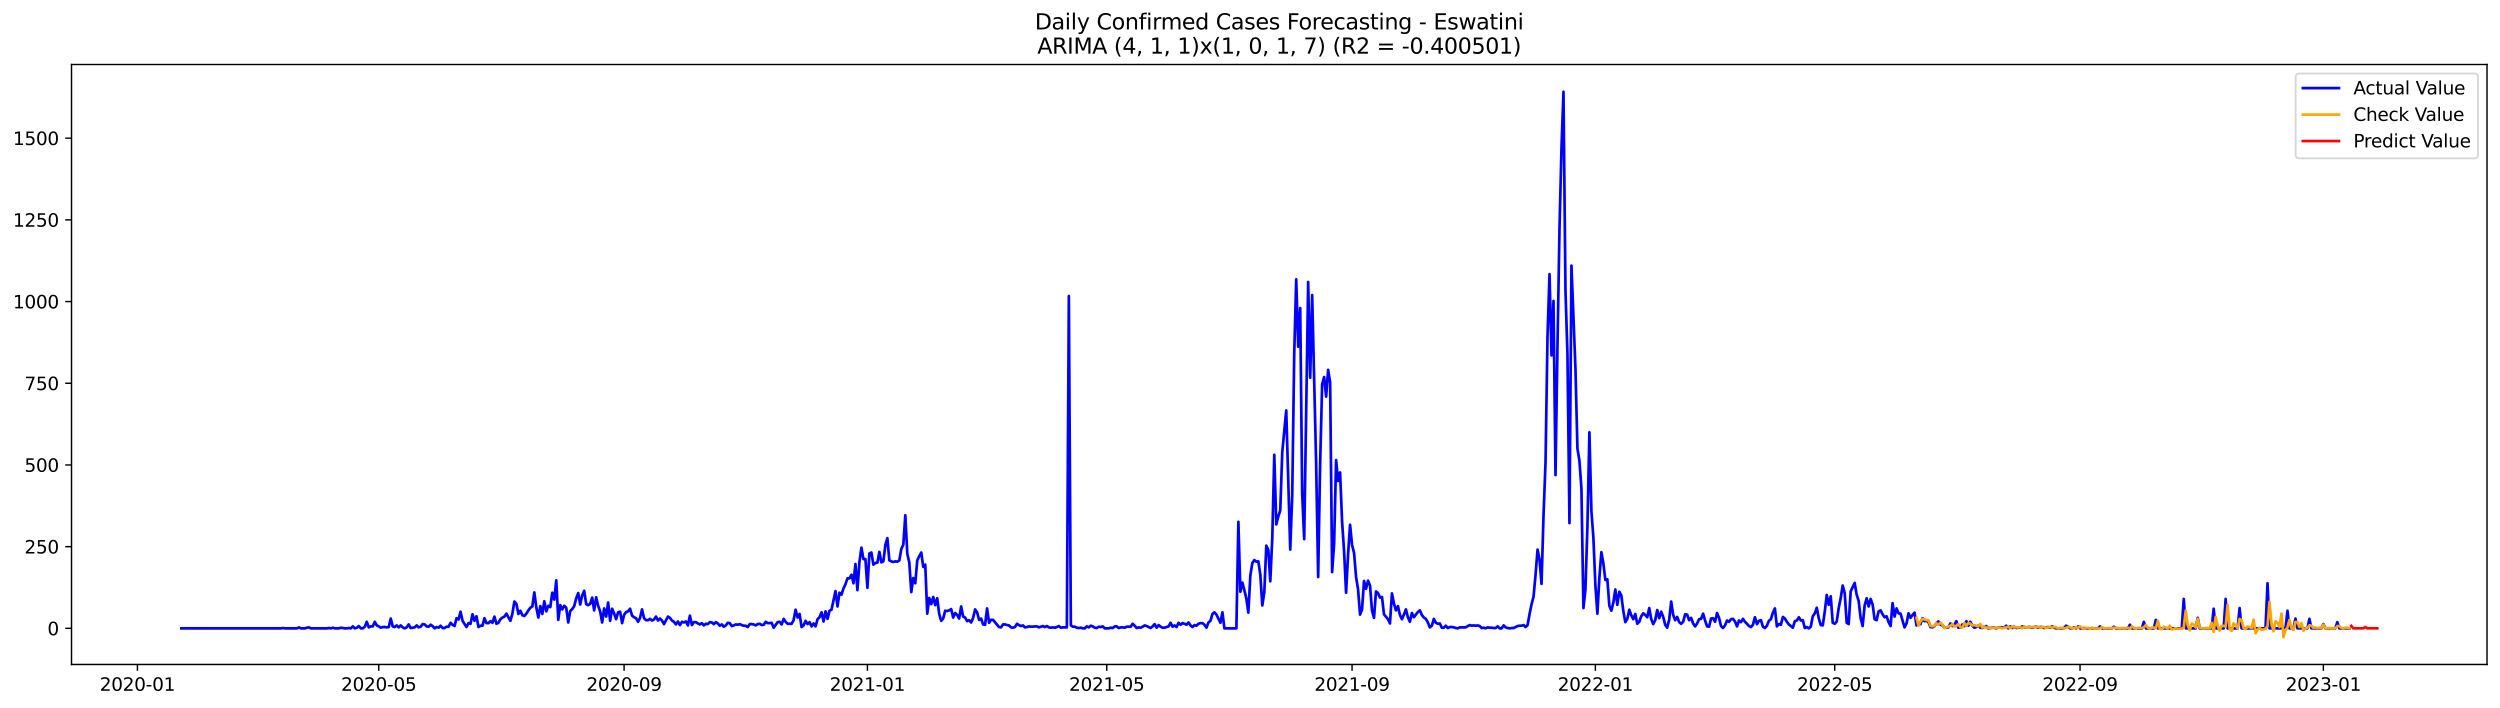 <?xml version="1.0" encoding="utf-8" standalone="no"?>
<!DOCTYPE svg PUBLIC "-//W3C//DTD SVG 1.1//EN"
  "http://www.w3.org/Graphics/SVG/1.1/DTD/svg11.dtd">
<svg xmlns:xlink="http://www.w3.org/1999/xlink" width="1386.05pt" height="392.274pt" viewBox="0 0 1386.05 392.274" xmlns="http://www.w3.org/2000/svg" version="1.1">
 <defs>
  <style type="text/css">*{stroke-linejoin: round; stroke-linecap: butt}</style>
 </defs>
 <g id="figure_1">
  <g id="patch_1">
   <path d="M 0 392.274 
L 1386.05 392.274 
L 1386.05 0 
L 0 0 
z
" style="fill: #ffffff"/>
  </g>
  <g id="axes_1">
   <g id="patch_2">
    <path d="M 39.65 368.396 
L 1378.85 368.396 
L 1378.85 35.755 
L 39.65 35.755 
z
" style="fill: #ffffff"/>
   </g>
   <g id="matplotlib.axis_1">
    <g id="xtick_1">
     <g id="line2d_1">
      <defs>
       <path id="m8d027cf0cf" d="M 0 0 
L 0 3.5 
" style="stroke: #000000; stroke-width: 0.8"/>
      </defs>
      <g>
       <use xlink:href="#m8d027cf0cf" x="76.196" y="368.396" style="stroke: #000000; stroke-width: 0.8"/>
      </g>
     </g>
     <g id="text_1">
      <!-- 2020-01 -->
      <g transform="translate(55.304 382.994)scale(0.1 -0.1)">
       <defs>
        <path id="DejaVuSans-32" d="M 1228 531 
L 3431 531 
L 3431 0 
L 469 0 
L 469 531 
Q 828 903 1448 1529 
Q 2069 2156 2228 2338 
Q 2531 2678 2651 2914 
Q 2772 3150 2772 3378 
Q 2772 3750 2511 3984 
Q 2250 4219 1831 4219 
Q 1534 4219 1204 4116 
Q 875 4013 500 3803 
L 500 4441 
Q 881 4594 1212 4672 
Q 1544 4750 1819 4750 
Q 2544 4750 2975 4387 
Q 3406 4025 3406 3419 
Q 3406 3131 3298 2873 
Q 3191 2616 2906 2266 
Q 2828 2175 2409 1742 
Q 1991 1309 1228 531 
z
" transform="scale(0.016)"/>
        <path id="DejaVuSans-30" d="M 2034 4250 
Q 1547 4250 1301 3770 
Q 1056 3291 1056 2328 
Q 1056 1369 1301 889 
Q 1547 409 2034 409 
Q 2525 409 2770 889 
Q 3016 1369 3016 2328 
Q 3016 3291 2770 3770 
Q 2525 4250 2034 4250 
z
M 2034 4750 
Q 2819 4750 3233 4129 
Q 3647 3509 3647 2328 
Q 3647 1150 3233 529 
Q 2819 -91 2034 -91 
Q 1250 -91 836 529 
Q 422 1150 422 2328 
Q 422 3509 836 4129 
Q 1250 4750 2034 4750 
z
" transform="scale(0.016)"/>
        <path id="DejaVuSans-2d" d="M 313 2009 
L 1997 2009 
L 1997 1497 
L 313 1497 
L 313 2009 
z
" transform="scale(0.016)"/>
        <path id="DejaVuSans-31" d="M 794 531 
L 1825 531 
L 1825 4091 
L 703 3866 
L 703 4441 
L 1819 4666 
L 2450 4666 
L 2450 531 
L 3481 531 
L 3481 0 
L 794 0 
L 794 531 
z
" transform="scale(0.016)"/>
       </defs>
       <use xlink:href="#DejaVuSans-32"/>
       <use xlink:href="#DejaVuSans-30" x="63.623"/>
       <use xlink:href="#DejaVuSans-32" x="127.246"/>
       <use xlink:href="#DejaVuSans-30" x="190.869"/>
       <use xlink:href="#DejaVuSans-2d" x="254.492"/>
       <use xlink:href="#DejaVuSans-30" x="290.576"/>
       <use xlink:href="#DejaVuSans-31" x="354.199"/>
      </g>
     </g>
    </g>
    <g id="xtick_2">
     <g id="line2d_2">
      <g>
       <use xlink:href="#m8d027cf0cf" x="209.994" y="368.396" style="stroke: #000000; stroke-width: 0.8"/>
      </g>
     </g>
     <g id="text_2">
      <!-- 2020-05 -->
      <g transform="translate(189.103 382.994)scale(0.1 -0.1)">
       <defs>
        <path id="DejaVuSans-35" d="M 691 4666 
L 3169 4666 
L 3169 4134 
L 1269 4134 
L 1269 2991 
Q 1406 3038 1543 3061 
Q 1681 3084 1819 3084 
Q 2600 3084 3056 2656 
Q 3513 2228 3513 1497 
Q 3513 744 3044 326 
Q 2575 -91 1722 -91 
Q 1428 -91 1123 -41 
Q 819 9 494 109 
L 494 744 
Q 775 591 1075 516 
Q 1375 441 1709 441 
Q 2250 441 2565 725 
Q 2881 1009 2881 1497 
Q 2881 1984 2565 2268 
Q 2250 2553 1709 2553 
Q 1456 2553 1204 2497 
Q 953 2441 691 2322 
L 691 4666 
z
" transform="scale(0.016)"/>
       </defs>
       <use xlink:href="#DejaVuSans-32"/>
       <use xlink:href="#DejaVuSans-30" x="63.623"/>
       <use xlink:href="#DejaVuSans-32" x="127.246"/>
       <use xlink:href="#DejaVuSans-30" x="190.869"/>
       <use xlink:href="#DejaVuSans-2d" x="254.492"/>
       <use xlink:href="#DejaVuSans-30" x="290.576"/>
       <use xlink:href="#DejaVuSans-35" x="354.199"/>
      </g>
     </g>
    </g>
    <g id="xtick_3">
     <g id="line2d_3">
      <g>
       <use xlink:href="#m8d027cf0cf" x="346.004" y="368.396" style="stroke: #000000; stroke-width: 0.8"/>
      </g>
     </g>
     <g id="text_3">
      <!-- 2020-09 -->
      <g transform="translate(325.113 382.994)scale(0.1 -0.1)">
       <defs>
        <path id="DejaVuSans-39" d="M 703 97 
L 703 672 
Q 941 559 1184 500 
Q 1428 441 1663 441 
Q 2288 441 2617 861 
Q 2947 1281 2994 2138 
Q 2813 1869 2534 1725 
Q 2256 1581 1919 1581 
Q 1219 1581 811 2004 
Q 403 2428 403 3163 
Q 403 3881 828 4315 
Q 1253 4750 1959 4750 
Q 2769 4750 3195 4129 
Q 3622 3509 3622 2328 
Q 3622 1225 3098 567 
Q 2575 -91 1691 -91 
Q 1453 -91 1209 -44 
Q 966 3 703 97 
z
M 1959 2075 
Q 2384 2075 2632 2365 
Q 2881 2656 2881 3163 
Q 2881 3666 2632 3958 
Q 2384 4250 1959 4250 
Q 1534 4250 1286 3958 
Q 1038 3666 1038 3163 
Q 1038 2656 1286 2365 
Q 1534 2075 1959 2075 
z
" transform="scale(0.016)"/>
       </defs>
       <use xlink:href="#DejaVuSans-32"/>
       <use xlink:href="#DejaVuSans-30" x="63.623"/>
       <use xlink:href="#DejaVuSans-32" x="127.246"/>
       <use xlink:href="#DejaVuSans-30" x="190.869"/>
       <use xlink:href="#DejaVuSans-2d" x="254.492"/>
       <use xlink:href="#DejaVuSans-30" x="290.576"/>
       <use xlink:href="#DejaVuSans-39" x="354.199"/>
      </g>
     </g>
    </g>
    <g id="xtick_4">
     <g id="line2d_4">
      <g>
       <use xlink:href="#m8d027cf0cf" x="480.908" y="368.396" style="stroke: #000000; stroke-width: 0.8"/>
      </g>
     </g>
     <g id="text_4">
      <!-- 2021-01 -->
      <g transform="translate(460.017 382.994)scale(0.1 -0.1)">
       <use xlink:href="#DejaVuSans-32"/>
       <use xlink:href="#DejaVuSans-30" x="63.623"/>
       <use xlink:href="#DejaVuSans-32" x="127.246"/>
       <use xlink:href="#DejaVuSans-31" x="190.869"/>
       <use xlink:href="#DejaVuSans-2d" x="254.492"/>
       <use xlink:href="#DejaVuSans-30" x="290.576"/>
       <use xlink:href="#DejaVuSans-31" x="354.199"/>
      </g>
     </g>
    </g>
    <g id="xtick_5">
     <g id="line2d_5">
      <g>
       <use xlink:href="#m8d027cf0cf" x="613.601" y="368.396" style="stroke: #000000; stroke-width: 0.8"/>
      </g>
     </g>
     <g id="text_5">
      <!-- 2021-05 -->
      <g transform="translate(592.709 382.994)scale(0.1 -0.1)">
       <use xlink:href="#DejaVuSans-32"/>
       <use xlink:href="#DejaVuSans-30" x="63.623"/>
       <use xlink:href="#DejaVuSans-32" x="127.246"/>
       <use xlink:href="#DejaVuSans-31" x="190.869"/>
       <use xlink:href="#DejaVuSans-2d" x="254.492"/>
       <use xlink:href="#DejaVuSans-30" x="290.576"/>
       <use xlink:href="#DejaVuSans-35" x="354.199"/>
      </g>
     </g>
    </g>
    <g id="xtick_6">
     <g id="line2d_6">
      <g>
       <use xlink:href="#m8d027cf0cf" x="749.611" y="368.396" style="stroke: #000000; stroke-width: 0.8"/>
      </g>
     </g>
     <g id="text_6">
      <!-- 2021-09 -->
      <g transform="translate(728.719 382.994)scale(0.1 -0.1)">
       <use xlink:href="#DejaVuSans-32"/>
       <use xlink:href="#DejaVuSans-30" x="63.623"/>
       <use xlink:href="#DejaVuSans-32" x="127.246"/>
       <use xlink:href="#DejaVuSans-31" x="190.869"/>
       <use xlink:href="#DejaVuSans-2d" x="254.492"/>
       <use xlink:href="#DejaVuSans-30" x="290.576"/>
       <use xlink:href="#DejaVuSans-39" x="354.199"/>
      </g>
     </g>
    </g>
    <g id="xtick_7">
     <g id="line2d_7">
      <g>
       <use xlink:href="#m8d027cf0cf" x="884.515" y="368.396" style="stroke: #000000; stroke-width: 0.8"/>
      </g>
     </g>
     <g id="text_7">
      <!-- 2022-01 -->
      <g transform="translate(863.623 382.994)scale(0.1 -0.1)">
       <use xlink:href="#DejaVuSans-32"/>
       <use xlink:href="#DejaVuSans-30" x="63.623"/>
       <use xlink:href="#DejaVuSans-32" x="127.246"/>
       <use xlink:href="#DejaVuSans-32" x="190.869"/>
       <use xlink:href="#DejaVuSans-2d" x="254.492"/>
       <use xlink:href="#DejaVuSans-30" x="290.576"/>
       <use xlink:href="#DejaVuSans-31" x="354.199"/>
      </g>
     </g>
    </g>
    <g id="xtick_8">
     <g id="line2d_8">
      <g>
       <use xlink:href="#m8d027cf0cf" x="1017.207" y="368.396" style="stroke: #000000; stroke-width: 0.8"/>
      </g>
     </g>
     <g id="text_8">
      <!-- 2022-05 -->
      <g transform="translate(996.316 382.994)scale(0.1 -0.1)">
       <use xlink:href="#DejaVuSans-32"/>
       <use xlink:href="#DejaVuSans-30" x="63.623"/>
       <use xlink:href="#DejaVuSans-32" x="127.246"/>
       <use xlink:href="#DejaVuSans-32" x="190.869"/>
       <use xlink:href="#DejaVuSans-2d" x="254.492"/>
       <use xlink:href="#DejaVuSans-30" x="290.576"/>
       <use xlink:href="#DejaVuSans-35" x="354.199"/>
      </g>
     </g>
    </g>
    <g id="xtick_9">
     <g id="line2d_9">
      <g>
       <use xlink:href="#m8d027cf0cf" x="1153.217" y="368.396" style="stroke: #000000; stroke-width: 0.8"/>
      </g>
     </g>
     <g id="text_9">
      <!-- 2022-09 -->
      <g transform="translate(1132.326 382.994)scale(0.1 -0.1)">
       <use xlink:href="#DejaVuSans-32"/>
       <use xlink:href="#DejaVuSans-30" x="63.623"/>
       <use xlink:href="#DejaVuSans-32" x="127.246"/>
       <use xlink:href="#DejaVuSans-32" x="190.869"/>
       <use xlink:href="#DejaVuSans-2d" x="254.492"/>
       <use xlink:href="#DejaVuSans-30" x="290.576"/>
       <use xlink:href="#DejaVuSans-39" x="354.199"/>
      </g>
     </g>
    </g>
    <g id="xtick_10">
     <g id="line2d_10">
      <g>
       <use xlink:href="#m8d027cf0cf" x="1288.121" y="368.396" style="stroke: #000000; stroke-width: 0.8"/>
      </g>
     </g>
     <g id="text_10">
      <!-- 2023-01 -->
      <g transform="translate(1267.23 382.994)scale(0.1 -0.1)">
       <defs>
        <path id="DejaVuSans-33" d="M 2597 2516 
Q 3050 2419 3304 2112 
Q 3559 1806 3559 1356 
Q 3559 666 3084 287 
Q 2609 -91 1734 -91 
Q 1441 -91 1130 -33 
Q 819 25 488 141 
L 488 750 
Q 750 597 1062 519 
Q 1375 441 1716 441 
Q 2309 441 2620 675 
Q 2931 909 2931 1356 
Q 2931 1769 2642 2001 
Q 2353 2234 1838 2234 
L 1294 2234 
L 1294 2753 
L 1863 2753 
Q 2328 2753 2575 2939 
Q 2822 3125 2822 3475 
Q 2822 3834 2567 4026 
Q 2313 4219 1838 4219 
Q 1578 4219 1281 4162 
Q 984 4106 628 3988 
L 628 4550 
Q 988 4650 1302 4700 
Q 1616 4750 1894 4750 
Q 2613 4750 3031 4423 
Q 3450 4097 3450 3541 
Q 3450 3153 3228 2886 
Q 3006 2619 2597 2516 
z
" transform="scale(0.016)"/>
       </defs>
       <use xlink:href="#DejaVuSans-32"/>
       <use xlink:href="#DejaVuSans-30" x="63.623"/>
       <use xlink:href="#DejaVuSans-32" x="127.246"/>
       <use xlink:href="#DejaVuSans-33" x="190.869"/>
       <use xlink:href="#DejaVuSans-2d" x="254.492"/>
       <use xlink:href="#DejaVuSans-30" x="290.576"/>
       <use xlink:href="#DejaVuSans-31" x="354.199"/>
      </g>
     </g>
    </g>
   </g>
   <g id="matplotlib.axis_2">
    <g id="ytick_1">
     <g id="line2d_11">
      <defs>
       <path id="mb02f641686" d="M 0 0 
L -3.5 0 
" style="stroke: #000000; stroke-width: 0.8"/>
      </defs>
      <g>
       <use xlink:href="#mb02f641686" x="39.65" y="348.37" style="stroke: #000000; stroke-width: 0.8"/>
      </g>
     </g>
     <g id="text_11">
      <!-- 0 -->
      <g transform="translate(26.288 352.169)scale(0.1 -0.1)">
       <use xlink:href="#DejaVuSans-30"/>
      </g>
     </g>
    </g>
    <g id="ytick_2">
     <g id="line2d_12">
      <g>
       <use xlink:href="#mb02f641686" x="39.65" y="303.075" style="stroke: #000000; stroke-width: 0.8"/>
      </g>
     </g>
     <g id="text_12">
      <!-- 250 -->
      <g transform="translate(13.562 306.874)scale(0.1 -0.1)">
       <use xlink:href="#DejaVuSans-32"/>
       <use xlink:href="#DejaVuSans-35" x="63.623"/>
       <use xlink:href="#DejaVuSans-30" x="127.246"/>
      </g>
     </g>
    </g>
    <g id="ytick_3">
     <g id="line2d_13">
      <g>
       <use xlink:href="#mb02f641686" x="39.65" y="257.781" style="stroke: #000000; stroke-width: 0.8"/>
      </g>
     </g>
     <g id="text_13">
      <!-- 500 -->
      <g transform="translate(13.562 261.58)scale(0.1 -0.1)">
       <use xlink:href="#DejaVuSans-35"/>
       <use xlink:href="#DejaVuSans-30" x="63.623"/>
       <use xlink:href="#DejaVuSans-30" x="127.246"/>
      </g>
     </g>
    </g>
    <g id="ytick_4">
     <g id="line2d_14">
      <g>
       <use xlink:href="#mb02f641686" x="39.65" y="212.486" style="stroke: #000000; stroke-width: 0.8"/>
      </g>
     </g>
     <g id="text_14">
      <!-- 750 -->
      <g transform="translate(13.562 216.285)scale(0.1 -0.1)">
       <defs>
        <path id="DejaVuSans-37" d="M 525 4666 
L 3525 4666 
L 3525 4397 
L 1831 0 
L 1172 0 
L 2766 4134 
L 525 4134 
L 525 4666 
z
" transform="scale(0.016)"/>
       </defs>
       <use xlink:href="#DejaVuSans-37"/>
       <use xlink:href="#DejaVuSans-35" x="63.623"/>
       <use xlink:href="#DejaVuSans-30" x="127.246"/>
      </g>
     </g>
    </g>
    <g id="ytick_5">
     <g id="line2d_15">
      <g>
       <use xlink:href="#mb02f641686" x="39.65" y="167.192" style="stroke: #000000; stroke-width: 0.8"/>
      </g>
     </g>
     <g id="text_15">
      <!-- 1000 -->
      <g transform="translate(7.2 170.991)scale(0.1 -0.1)">
       <use xlink:href="#DejaVuSans-31"/>
       <use xlink:href="#DejaVuSans-30" x="63.623"/>
       <use xlink:href="#DejaVuSans-30" x="127.246"/>
       <use xlink:href="#DejaVuSans-30" x="190.869"/>
      </g>
     </g>
    </g>
    <g id="ytick_6">
     <g id="line2d_16">
      <g>
       <use xlink:href="#mb02f641686" x="39.65" y="121.897" style="stroke: #000000; stroke-width: 0.8"/>
      </g>
     </g>
     <g id="text_16">
      <!-- 1250 -->
      <g transform="translate(7.2 125.696)scale(0.1 -0.1)">
       <use xlink:href="#DejaVuSans-31"/>
       <use xlink:href="#DejaVuSans-32" x="63.623"/>
       <use xlink:href="#DejaVuSans-35" x="127.246"/>
       <use xlink:href="#DejaVuSans-30" x="190.869"/>
      </g>
     </g>
    </g>
    <g id="ytick_7">
     <g id="line2d_17">
      <g>
       <use xlink:href="#mb02f641686" x="39.65" y="76.603" style="stroke: #000000; stroke-width: 0.8"/>
      </g>
     </g>
     <g id="text_17">
      <!-- 1500 -->
      <g transform="translate(7.2 80.402)scale(0.1 -0.1)">
       <use xlink:href="#DejaVuSans-31"/>
       <use xlink:href="#DejaVuSans-35" x="63.623"/>
       <use xlink:href="#DejaVuSans-30" x="127.246"/>
       <use xlink:href="#DejaVuSans-30" x="190.869"/>
      </g>
     </g>
    </g>
   </g>
   <g id="line2d_18">
    <path d="M 100.523 348.37 
L 155.811 348.37 
L 156.917 348.188 
L 158.023 348.37 
L 164.657 348.37 
L 165.763 347.826 
L 166.869 348.37 
L 169.081 348.37 
L 170.186 348.007 
L 171.292 347.826 
L 172.398 348.37 
L 181.244 348.37 
L 182.35 348.188 
L 183.456 348.37 
L 184.561 348.007 
L 185.667 348.37 
L 187.879 348.37 
L 188.984 348.007 
L 191.196 348.37 
L 192.302 348.37 
L 193.408 348.188 
L 194.513 348.37 
L 195.619 347.282 
L 196.725 348.37 
L 197.831 348.007 
L 198.936 347.101 
L 200.042 348.37 
L 201.148 348.37 
L 202.254 347.464 
L 203.359 344.746 
L 204.465 347.826 
L 205.571 347.282 
L 206.677 347.282 
L 207.783 344.746 
L 208.888 346.739 
L 209.994 347.282 
L 211.1 348.007 
L 212.206 347.645 
L 213.311 347.645 
L 214.417 347.826 
L 215.523 347.645 
L 216.629 342.934 
L 217.735 347.282 
L 218.84 347.645 
L 219.946 346.739 
L 221.052 347.826 
L 222.158 346.739 
L 223.263 347.826 
L 224.369 348.37 
L 225.475 347.826 
L 226.581 346.195 
L 227.686 348.188 
L 229.898 347.826 
L 231.004 346.739 
L 232.11 347.826 
L 233.215 347.464 
L 234.321 346.014 
L 235.427 346.195 
L 236.533 347.282 
L 237.638 347.464 
L 238.744 346.377 
L 239.85 347.101 
L 240.956 348.37 
L 242.061 347.645 
L 243.167 348.007 
L 244.273 346.92 
L 245.379 348.188 
L 246.485 348.188 
L 247.59 347.464 
L 248.696 347.464 
L 249.802 345.29 
L 250.908 346.377 
L 252.013 347.101 
L 253.119 342.753 
L 254.225 343.478 
L 255.331 339.129 
L 256.437 344.202 
L 258.648 347.645 
L 259.754 345.471 
L 260.86 345.833 
L 261.965 340.579 
L 263.071 344.202 
L 264.177 341.666 
L 265.283 347.645 
L 266.388 346.92 
L 267.494 346.92 
L 268.6 342.753 
L 269.706 345.471 
L 270.812 345.471 
L 271.917 344.384 
L 273.023 345.29 
L 274.129 341.847 
L 275.235 345.833 
L 276.34 345.29 
L 277.446 343.297 
L 278.552 342.391 
L 279.658 341.847 
L 280.764 340.217 
L 282.975 344.202 
L 284.081 340.217 
L 285.187 333.513 
L 286.292 334.781 
L 287.398 340.398 
L 288.504 338.586 
L 289.61 341.122 
L 290.715 341.485 
L 291.821 340.217 
L 292.927 338.405 
L 294.033 336.955 
L 295.139 336.231 
L 296.244 328.44 
L 297.35 336.774 
L 298.456 342.391 
L 299.562 336.049 
L 300.667 340.398 
L 301.773 333.332 
L 302.879 338.948 
L 303.985 335.868 
L 305.09 336.593 
L 306.196 328.621 
L 307.302 332.426 
L 308.408 321.736 
L 309.514 343.659 
L 310.619 335.506 
L 311.725 337.861 
L 312.831 335.868 
L 313.937 336.955 
L 315.042 345.108 
L 316.148 338.767 
L 317.254 337.68 
L 318.36 336.049 
L 319.466 331.701 
L 320.571 328.802 
L 321.677 335.144 
L 322.783 330.071 
L 323.889 327.534 
L 324.994 334.962 
L 326.1 335.506 
L 327.206 334.781 
L 328.312 331.339 
L 329.417 338.405 
L 330.523 331.158 
L 331.629 335.868 
L 332.735 338.948 
L 333.841 345.108 
L 334.946 337.318 
L 336.052 341.847 
L 337.158 334.056 
L 338.264 344.202 
L 339.369 337.499 
L 340.475 340.035 
L 341.581 343.297 
L 342.687 339.492 
L 343.792 339.129 
L 344.898 345.471 
L 346.004 340.941 
L 347.11 339.311 
L 348.216 338.948 
L 349.321 337.499 
L 350.427 341.304 
L 351.533 342.209 
L 352.639 342.753 
L 353.744 344.746 
L 354.85 342.572 
L 355.956 337.861 
L 357.062 342.753 
L 358.168 343.84 
L 359.273 343.84 
L 360.379 343.115 
L 361.485 344.021 
L 362.591 343.478 
L 363.696 341.847 
L 364.802 344.021 
L 365.908 342.934 
L 367.014 344.021 
L 368.119 346.014 
L 370.331 341.847 
L 371.437 342.572 
L 372.543 344.021 
L 373.648 344.746 
L 374.754 346.195 
L 375.86 344.565 
L 376.966 346.558 
L 378.071 344.746 
L 379.177 345.108 
L 380.283 344.565 
L 381.389 346.739 
L 382.494 341.304 
L 383.6 346.558 
L 384.706 344.927 
L 385.812 344.927 
L 386.918 345.652 
L 388.023 346.195 
L 389.129 345.471 
L 390.235 346.739 
L 391.341 345.833 
L 392.446 346.014 
L 393.552 344.927 
L 394.658 345.108 
L 395.764 346.014 
L 396.87 344.927 
L 397.975 345.652 
L 399.081 346.92 
L 400.187 346.195 
L 401.293 347.464 
L 402.398 346.739 
L 403.504 345.29 
L 404.61 345.471 
L 405.716 347.101 
L 406.821 346.739 
L 407.927 346.195 
L 409.033 346.377 
L 410.139 346.014 
L 411.245 346.558 
L 412.35 346.92 
L 413.456 346.92 
L 414.562 347.645 
L 415.668 346.014 
L 416.773 346.014 
L 417.879 346.195 
L 418.985 346.739 
L 420.091 346.014 
L 421.196 345.833 
L 422.302 346.558 
L 423.408 346.377 
L 424.514 344.746 
L 425.62 345.471 
L 426.725 345.471 
L 427.831 345.29 
L 428.937 348.007 
L 431.148 344.927 
L 432.254 344.746 
L 433.36 346.195 
L 434.466 343.115 
L 435.572 344.746 
L 436.677 345.833 
L 438.889 345.833 
L 439.995 343.84 
L 441.1 338.042 
L 442.206 342.391 
L 443.312 340.398 
L 444.418 347.645 
L 445.523 346.739 
L 446.629 344.202 
L 447.735 346.014 
L 448.841 344.927 
L 449.947 347.282 
L 451.052 345.652 
L 452.158 347.282 
L 453.264 343.297 
L 454.37 342.209 
L 455.475 339.492 
L 456.581 344.565 
L 457.687 338.948 
L 458.793 343.115 
L 459.899 338.586 
L 461.004 338.042 
L 463.216 327.715 
L 464.322 336.231 
L 465.427 328.621 
L 466.533 329.708 
L 467.639 326.266 
L 468.745 323.911 
L 469.85 320.649 
L 470.956 320.649 
L 472.062 318.656 
L 473.168 323.367 
L 474.274 312.678 
L 475.379 327.172 
L 476.485 311.59 
L 477.591 303.619 
L 478.697 309.96 
L 479.802 309.96 
L 480.908 325.903 
L 482.014 306.88 
L 483.12 306.336 
L 484.225 313.04 
L 485.331 312.134 
L 486.437 311.953 
L 487.543 305.974 
L 488.649 311.772 
L 489.754 311.228 
L 490.86 302.169 
L 491.966 298.364 
L 493.072 310.685 
L 494.177 311.228 
L 495.283 311.59 
L 496.389 311.228 
L 497.495 311.409 
L 498.601 310.685 
L 499.706 304.343 
L 500.812 301.988 
L 501.918 285.682 
L 503.024 307.061 
L 504.129 311.772 
L 505.235 328.259 
L 506.341 320.468 
L 507.447 323.367 
L 508.552 310.685 
L 509.658 308.329 
L 510.764 306.336 
L 511.87 314.308 
L 512.976 313.04 
L 514.081 340.217 
L 515.187 331.52 
L 516.293 334.962 
L 517.399 330.976 
L 518.504 335.506 
L 519.61 331.701 
L 520.716 340.398 
L 521.822 344.202 
L 522.927 342.934 
L 524.033 338.586 
L 525.139 338.767 
L 526.245 338.405 
L 527.351 337.68 
L 528.456 342.391 
L 529.562 339.854 
L 530.668 340.941 
L 531.774 342.934 
L 532.879 336.231 
L 533.985 341.847 
L 535.091 342.391 
L 536.197 344.384 
L 537.303 343.84 
L 538.408 345.108 
L 539.514 342.572 
L 540.62 337.861 
L 541.726 339.492 
L 542.831 343.659 
L 543.937 342.934 
L 545.043 346.195 
L 546.149 346.377 
L 547.254 337.318 
L 548.36 345.29 
L 549.466 343.659 
L 550.572 343.659 
L 552.783 346.377 
L 553.889 347.645 
L 554.995 347.826 
L 556.101 346.195 
L 557.206 346.195 
L 558.312 346.558 
L 559.418 346.739 
L 560.524 347.826 
L 561.629 348.007 
L 562.735 347.645 
L 563.841 345.833 
L 564.947 346.558 
L 566.053 347.101 
L 567.158 346.739 
L 568.264 347.826 
L 569.37 347.645 
L 570.476 347.282 
L 571.581 347.464 
L 572.687 347.464 
L 573.793 347.282 
L 574.899 347.282 
L 576.005 347.826 
L 578.216 347.101 
L 579.322 347.645 
L 580.428 347.101 
L 581.533 347.826 
L 582.639 348.007 
L 583.745 347.826 
L 584.851 348.007 
L 585.956 347.645 
L 587.062 347.101 
L 588.168 348.007 
L 589.274 347.826 
L 591.485 347.826 
L 592.591 164.112 
L 593.697 346.739 
L 594.803 347.464 
L 595.908 347.464 
L 597.014 348.007 
L 598.12 348.188 
L 599.226 348.007 
L 600.331 348.37 
L 601.437 348.37 
L 602.543 347.282 
L 603.649 347.826 
L 604.755 346.92 
L 605.86 347.282 
L 606.966 348.007 
L 608.072 348.188 
L 609.178 347.464 
L 610.283 347.645 
L 611.389 347.282 
L 612.495 348.37 
L 614.707 348.37 
L 615.812 348.007 
L 616.918 348.188 
L 618.024 347.282 
L 619.13 347.282 
L 620.235 348.188 
L 621.341 347.826 
L 622.447 347.826 
L 623.553 348.007 
L 624.658 347.464 
L 626.87 347.464 
L 627.976 345.833 
L 629.082 346.92 
L 630.187 348.188 
L 631.293 347.826 
L 632.399 348.007 
L 633.505 347.464 
L 634.61 346.739 
L 635.716 347.101 
L 637.928 348.188 
L 639.034 347.282 
L 640.139 346.014 
L 641.245 348.007 
L 642.351 346.558 
L 643.457 347.464 
L 644.562 348.007 
L 645.668 348.007 
L 647.88 347.282 
L 648.985 345.29 
L 650.091 347.464 
L 651.197 346.739 
L 652.303 347.645 
L 653.409 345.29 
L 654.514 346.377 
L 655.62 345.471 
L 656.726 345.833 
L 657.832 346.377 
L 658.937 345.108 
L 660.043 346.739 
L 661.149 347.645 
L 662.255 346.558 
L 663.36 346.92 
L 664.466 345.833 
L 665.572 345.471 
L 666.678 345.471 
L 667.784 346.377 
L 668.889 348.007 
L 669.995 345.108 
L 671.101 344.202 
L 672.207 340.398 
L 673.312 339.492 
L 674.418 340.76 
L 676.63 345.29 
L 677.736 339.492 
L 678.841 348.37 
L 685.476 348.37 
L 686.582 289.306 
L 687.687 328.078 
L 688.793 323.005 
L 689.899 327.172 
L 691.005 331.882 
L 692.111 339.673 
L 693.216 319.019 
L 694.322 312.134 
L 695.428 310.503 
L 696.534 311.409 
L 697.639 311.228 
L 698.745 318.656 
L 699.851 335.687 
L 700.957 328.259 
L 702.062 302.532 
L 703.168 304.887 
L 704.274 322.28 
L 705.38 298.364 
L 706.486 252.164 
L 707.591 290.755 
L 708.697 286.407 
L 709.803 282.964 
L 710.909 250.715 
L 713.12 227.524 
L 715.332 304.706 
L 716.438 274.449 
L 717.543 196.361 
L 718.649 154.872 
L 719.755 192.194 
L 720.861 170.815 
L 721.966 274.087 
L 723.072 298.908 
L 725.284 156.321 
L 726.389 209.406 
L 727.495 163.568 
L 729.707 257.599 
L 730.813 319.925 
L 731.918 256.694 
L 733.024 213.03 
L 734.13 209.044 
L 735.236 219.914 
L 736.341 205.058 
L 737.447 211.943 
L 738.553 317.207 
L 739.659 301.444 
L 740.764 255.063 
L 741.87 266.658 
L 742.976 261.948 
L 744.082 289.306 
L 745.188 305.612 
L 746.293 328.621 
L 747.399 307.423 
L 748.505 290.936 
L 749.611 302.169 
L 750.716 306.517 
L 751.822 319.925 
L 752.928 326.628 
L 754.034 340.76 
L 755.14 337.861 
L 756.245 322.099 
L 757.351 326.447 
L 758.457 321.918 
L 759.563 324.635 
L 760.668 338.586 
L 761.774 342.572 
L 762.88 327.896 
L 763.986 328.802 
L 765.091 331.339 
L 766.197 330.976 
L 767.303 340.579 
L 769.515 343.297 
L 770.62 345.652 
L 771.726 328.984 
L 772.832 334.6 
L 773.938 338.405 
L 775.043 336.049 
L 776.149 340.941 
L 777.255 343.297 
L 778.361 340.76 
L 779.466 337.861 
L 780.572 342.209 
L 781.678 344.746 
L 782.784 339.854 
L 783.89 342.209 
L 786.101 339.311 
L 787.207 338.405 
L 788.313 340.941 
L 789.418 342.391 
L 790.524 343.115 
L 791.63 345.108 
L 792.736 347.826 
L 793.842 346.92 
L 794.947 343.115 
L 796.053 345.29 
L 797.159 345.833 
L 798.265 345.652 
L 799.37 348.007 
L 800.476 348.007 
L 801.582 346.92 
L 802.688 348.188 
L 803.793 347.645 
L 804.899 347.645 
L 806.005 347.826 
L 807.111 348.188 
L 808.217 348.37 
L 809.322 347.826 
L 812.64 347.826 
L 813.745 347.101 
L 814.851 346.558 
L 815.957 346.92 
L 817.063 346.739 
L 818.169 346.92 
L 819.274 346.739 
L 820.38 347.101 
L 821.486 348.188 
L 822.592 348.007 
L 823.697 348.37 
L 824.803 347.826 
L 825.909 348.007 
L 827.015 348.007 
L 828.12 348.188 
L 829.226 348.188 
L 830.332 347.282 
L 831.438 348.37 
L 832.544 348.37 
L 833.649 346.739 
L 834.755 347.826 
L 835.861 348.188 
L 836.967 348.37 
L 838.072 348.188 
L 839.178 348.188 
L 841.39 347.101 
L 842.495 346.92 
L 843.601 346.92 
L 844.707 346.558 
L 845.813 347.645 
L 846.919 346.558 
L 848.024 340.398 
L 849.13 334.962 
L 850.236 330.795 
L 851.342 318.656 
L 852.447 304.706 
L 853.553 310.322 
L 854.659 323.729 
L 855.765 285.501 
L 856.871 256.512 
L 857.976 186.215 
L 859.082 151.973 
L 860.188 197.086 
L 861.294 166.829 
L 862.399 263.397 
L 863.505 191.47 
L 864.611 126.97 
L 865.717 82.219 
L 866.822 50.876 
L 867.928 161.032 
L 869.034 196.542 
L 870.14 290.03 
L 871.246 147.262 
L 873.457 204.152 
L 874.563 248.722 
L 875.669 255.425 
L 876.774 270.825 
L 877.88 337.137 
L 878.986 326.991 
L 880.092 291.842 
L 881.197 239.663 
L 882.303 283.327 
L 883.409 298.183 
L 884.515 324.454 
L 885.621 340.217 
L 886.726 320.287 
L 887.832 306.155 
L 888.938 312.315 
L 890.044 321.555 
L 891.149 321.193 
L 892.255 335.868 
L 893.361 338.586 
L 894.467 334.056 
L 895.573 326.809 
L 896.678 335.325 
L 897.784 328.078 
L 898.89 330.071 
L 899.996 338.767 
L 901.101 344.927 
L 902.207 343.115 
L 903.313 338.042 
L 904.419 341.122 
L 905.524 343.297 
L 906.63 340.398 
L 907.736 345.833 
L 908.842 344.746 
L 909.948 341.666 
L 911.053 340.035 
L 912.159 340.941 
L 913.265 342.209 
L 914.371 337.137 
L 915.476 343.297 
L 916.582 346.014 
L 917.688 343.84 
L 918.794 338.224 
L 919.899 342.753 
L 921.005 339.129 
L 922.111 342.028 
L 923.217 346.377 
L 924.323 348.007 
L 925.428 343.659 
L 926.534 333.513 
L 927.64 340.941 
L 928.746 343.84 
L 929.851 342.028 
L 930.957 344.927 
L 932.063 345.833 
L 933.169 344.746 
L 934.275 340.579 
L 935.38 340.76 
L 936.486 343.84 
L 937.592 342.572 
L 938.698 345.652 
L 939.803 347.282 
L 940.909 345.652 
L 942.015 343.297 
L 943.121 343.115 
L 944.226 340.217 
L 945.332 344.021 
L 946.438 347.282 
L 947.544 347.464 
L 948.65 342.934 
L 949.755 342.753 
L 950.861 344.746 
L 951.967 339.854 
L 953.073 342.572 
L 954.178 347.101 
L 955.284 348.188 
L 956.39 346.739 
L 957.496 344.021 
L 958.601 344.746 
L 959.707 343.297 
L 960.813 343.115 
L 961.919 344.565 
L 963.025 347.282 
L 964.13 344.021 
L 965.236 344.927 
L 966.342 343.115 
L 967.448 344.746 
L 968.553 345.833 
L 969.659 347.101 
L 970.765 347.645 
L 971.871 346.377 
L 972.977 342.209 
L 974.082 346.014 
L 975.188 344.202 
L 976.294 343.84 
L 977.4 347.464 
L 978.505 348.188 
L 979.611 346.92 
L 980.717 344.202 
L 981.823 343.297 
L 982.928 339.673 
L 984.034 337.318 
L 985.14 347.282 
L 986.246 346.014 
L 987.352 346.377 
L 988.457 342.028 
L 989.563 342.934 
L 990.669 344.746 
L 991.775 346.195 
L 993.986 348.007 
L 995.092 344.384 
L 996.198 344.021 
L 997.304 342.209 
L 998.409 344.021 
L 999.515 343.84 
L 1000.621 348.188 
L 1001.727 347.645 
L 1002.832 348.37 
L 1003.938 347.464 
L 1005.044 341.666 
L 1006.15 340.035 
L 1007.255 336.955 
L 1008.361 342.753 
L 1009.467 346.558 
L 1010.573 346.739 
L 1011.679 339.129 
L 1012.784 329.889 
L 1013.89 335.325 
L 1014.996 330.614 
L 1016.102 345.29 
L 1017.207 345.833 
L 1018.313 344.565 
L 1019.419 337.137 
L 1020.525 331.52 
L 1021.63 324.635 
L 1022.736 328.802 
L 1023.842 345.29 
L 1024.948 346.014 
L 1026.054 327.896 
L 1028.265 323.186 
L 1029.371 329.708 
L 1030.477 333.151 
L 1031.582 342.753 
L 1032.688 347.101 
L 1033.794 335.687 
L 1034.9 331.701 
L 1036.006 336.231 
L 1037.111 332.064 
L 1038.217 335.144 
L 1039.323 343.297 
L 1040.429 343.84 
L 1041.534 338.948 
L 1042.64 338.405 
L 1043.746 340.579 
L 1044.852 342.209 
L 1045.957 341.666 
L 1047.063 344.927 
L 1048.169 347.101 
L 1049.275 334.419 
L 1050.381 341.847 
L 1051.486 337.318 
L 1052.592 340.035 
L 1053.698 340.217 
L 1055.909 347.826 
L 1057.015 345.652 
L 1058.121 340.035 
L 1059.227 342.572 
L 1060.332 340.941 
L 1061.438 339.673 
L 1062.544 346.739 
L 1063.65 346.195 
L 1064.756 346.014 
L 1065.861 342.753 
L 1066.967 344.384 
L 1068.073 344.202 
L 1069.179 344.927 
L 1070.284 347.645 
L 1071.39 347.826 
L 1072.496 347.101 
L 1073.602 345.652 
L 1074.708 344.565 
L 1075.813 346.377 
L 1076.919 346.739 
L 1078.025 348.007 
L 1079.131 348.007 
L 1080.236 347.826 
L 1081.342 345.652 
L 1082.448 347.101 
L 1083.554 346.377 
L 1084.659 344.384 
L 1085.765 348.007 
L 1086.871 347.826 
L 1087.977 346.195 
L 1089.083 347.101 
L 1090.188 344.384 
L 1091.294 346.92 
L 1092.4 344.746 
L 1093.506 346.92 
L 1094.611 348.007 
L 1095.717 347.645 
L 1096.823 346.92 
L 1097.929 348.007 
L 1099.034 348.188 
L 1100.14 347.464 
L 1101.246 347.101 
L 1102.352 348.37 
L 1104.563 348.007 
L 1105.669 348.007 
L 1106.775 348.37 
L 1107.881 347.826 
L 1111.198 347.826 
L 1112.304 346.92 
L 1113.41 348.37 
L 1114.515 347.282 
L 1115.621 348.188 
L 1116.727 347.464 
L 1117.833 348.188 
L 1118.938 348.007 
L 1120.044 348.007 
L 1121.15 347.282 
L 1122.256 347.645 
L 1123.361 347.826 
L 1124.467 347.645 
L 1125.573 347.645 
L 1126.679 348.007 
L 1127.785 347.645 
L 1128.89 347.464 
L 1129.996 348.007 
L 1131.102 347.645 
L 1132.208 347.645 
L 1133.313 348.188 
L 1134.419 347.826 
L 1135.525 347.645 
L 1136.631 348.007 
L 1137.736 347.282 
L 1138.842 348.007 
L 1139.948 348.37 
L 1143.265 348.37 
L 1144.371 348.188 
L 1145.477 346.92 
L 1146.583 347.464 
L 1147.688 348.37 
L 1148.794 348.37 
L 1149.9 347.826 
L 1151.006 348.37 
L 1152.112 347.282 
L 1153.217 348.37 
L 1154.323 348.37 
L 1155.429 348.188 
L 1156.535 348.37 
L 1163.169 348.37 
L 1164.275 347.282 
L 1165.381 348.37 
L 1170.91 348.37 
L 1172.015 347.464 
L 1173.121 348.37 
L 1179.756 348.37 
L 1180.862 346.377 
L 1181.967 348.37 
L 1187.496 348.37 
L 1188.602 344.746 
L 1189.708 348.37 
L 1194.131 348.37 
L 1195.237 343.659 
L 1196.342 348.37 
L 1209.612 348.37 
L 1210.717 332.064 
L 1211.823 348.37 
L 1217.352 348.37 
L 1218.458 342.572 
L 1219.564 348.37 
L 1226.198 348.37 
L 1227.304 337.499 
L 1228.41 348.37 
L 1232.833 348.37 
L 1233.939 332.064 
L 1235.044 348.37 
L 1240.573 348.37 
L 1241.679 337.137 
L 1242.785 348.37 
L 1256.054 348.37 
L 1257.16 323.367 
L 1258.266 348.37 
L 1267.112 348.37 
L 1268.218 338.586 
L 1269.323 348.37 
L 1271.535 348.37 
L 1272.641 342.934 
L 1273.746 348.37 
L 1279.275 348.37 
L 1280.381 343.115 
L 1281.487 348.37 
L 1287.016 348.37 
L 1288.121 346.014 
L 1289.227 348.37 
L 1294.756 348.37 
L 1295.862 344.927 
L 1296.968 348.37 
L 1302.496 348.37 
L 1302.496 348.37 
" clip-path="url(#pdf656233d0)" style="fill: none; stroke: #0000ff; stroke-width: 1.5; stroke-linecap: square"/>
   </g>
   <g id="line2d_19">
    <path d="M 1062.544 342.542 
L 1063.65 346.842 
L 1064.756 344.502 
L 1065.861 343.186 
L 1066.967 343.385 
L 1068.073 343.8 
L 1069.179 343.924 
L 1070.284 347 
L 1071.39 347.295 
L 1072.496 346.883 
L 1073.602 345.639 
L 1074.708 346.324 
L 1075.813 345.197 
L 1076.919 346.309 
L 1078.025 348.215 
L 1081.342 346.992 
L 1082.448 346.008 
L 1083.554 347.346 
L 1084.659 347.017 
L 1085.765 345.981 
L 1086.871 347.689 
L 1087.977 347.879 
L 1089.083 345.404 
L 1090.188 346.891 
L 1091.294 345.461 
L 1092.4 345.808 
L 1093.506 346.76 
L 1094.611 346.559 
L 1095.717 346.985 
L 1096.823 347.251 
L 1097.929 345.946 
L 1099.034 348.001 
L 1100.14 347.293 
L 1101.246 348.08 
L 1102.352 347.831 
L 1103.458 348.13 
L 1104.563 348.151 
L 1105.669 348.054 
L 1106.775 348.171 
L 1107.881 347.898 
L 1108.986 348.007 
L 1110.092 348.364 
L 1111.198 347.952 
L 1112.304 347.862 
L 1113.41 347.42 
L 1114.515 348.259 
L 1115.621 347.386 
L 1116.727 347.766 
L 1117.833 347.764 
L 1118.938 347.902 
L 1120.044 347.684 
L 1121.15 348.278 
L 1122.256 347.327 
L 1123.361 347.829 
L 1126.679 347.611 
L 1127.785 347.815 
L 1128.89 347.604 
L 1129.996 347.506 
L 1131.102 347.973 
L 1132.208 347.64 
L 1133.313 347.641 
L 1134.419 348.147 
L 1135.525 347.769 
L 1136.631 347.537 
L 1137.736 348.098 
L 1138.842 347.502 
L 1139.948 347.783 
L 1141.054 348.418 
L 1142.16 348.114 
L 1143.265 348.058 
L 1144.371 348.375 
L 1145.477 348.069 
L 1146.583 347.574 
L 1147.688 347.804 
L 1148.794 348.422 
L 1149.9 348.234 
L 1151.006 347.735 
L 1152.112 348.132 
L 1153.217 347.249 
L 1154.323 348.177 
L 1155.429 348.628 
L 1156.535 348.098 
L 1157.64 348.108 
L 1158.746 348.572 
L 1159.852 348.064 
L 1160.958 348.443 
L 1164.275 348.472 
L 1165.381 347.732 
L 1166.487 348.302 
L 1167.592 348.39 
L 1168.698 348.224 
L 1170.91 348.339 
L 1172.015 348.049 
L 1173.121 348.026 
L 1174.227 348.317 
L 1175.333 348.395 
L 1176.439 348.284 
L 1178.65 348.353 
L 1179.756 348.008 
L 1180.862 348.594 
L 1181.967 347.19 
L 1183.073 348.107 
L 1184.179 348.566 
L 1185.285 348.094 
L 1187.496 348.226 
L 1188.602 347.791 
L 1189.708 346.531 
L 1190.814 348.009 
L 1191.919 348.588 
L 1193.025 347.891 
L 1194.131 347.972 
L 1195.237 348.259 
L 1196.342 344.189 
L 1197.448 348.599 
L 1198.554 348.836 
L 1199.66 347.517 
L 1201.871 348.399 
L 1202.977 346.906 
L 1204.083 348.968 
L 1205.189 348.732 
L 1206.294 348.306 
L 1207.4 348.589 
L 1208.506 348.616 
L 1209.612 348.455 
L 1210.717 348.034 
L 1211.823 338.49 
L 1212.929 346.541 
L 1214.035 349.46 
L 1215.141 345.759 
L 1216.246 346.255 
L 1217.352 347.902 
L 1218.458 343.106 
L 1219.564 347.935 
L 1220.669 348.3 
L 1221.775 348.414 
L 1222.881 348.264 
L 1225.092 348.353 
L 1226.198 345.319 
L 1227.304 350.238 
L 1228.41 342.045 
L 1229.516 346.885 
L 1230.621 349.604 
L 1231.727 347.001 
L 1232.833 347.012 
L 1233.939 347.33 
L 1235.044 335.342 
L 1236.15 348.604 
L 1237.256 349.819 
L 1238.362 345.596 
L 1239.467 346.846 
L 1240.573 348.354 
L 1241.679 343.116 
L 1242.785 343.874 
L 1243.891 348.167 
L 1244.996 348.871 
L 1246.102 347.337 
L 1247.208 347.705 
L 1248.314 348.299 
L 1249.419 343.594 
L 1250.525 351.096 
L 1251.631 349.049 
L 1252.737 348.07 
L 1253.843 349.134 
L 1254.948 349.036 
L 1256.054 348.538 
L 1257.16 347.26 
L 1258.266 333.661 
L 1259.371 345.596 
L 1260.477 349.992 
L 1261.583 344.47 
L 1262.689 345.198 
L 1263.794 347.661 
L 1264.9 340.156 
L 1266.006 353.276 
L 1267.112 349.315 
L 1268.218 347.823 
L 1269.323 343.668 
L 1270.429 348.295 
L 1271.535 349.275 
L 1272.641 344.885 
L 1273.746 344.926 
L 1274.852 347.67 
L 1275.958 345.498 
L 1277.064 349.656 
L 1278.169 348.259 
L 1279.275 348.058 
L 1280.381 346.684 
L 1281.487 346.866 
L 1282.593 348.096 
L 1283.698 347.866 
L 1284.804 348.32 
L 1285.91 348.044 
L 1287.016 348.227 
L 1288.121 346.314 
L 1289.227 348.339 
L 1290.333 348.367 
L 1291.439 348.211 
L 1292.545 348.447 
L 1294.756 348.352 
L 1295.862 347.145 
L 1296.968 347.046 
L 1298.073 348.117 
L 1299.179 348.477 
L 1300.285 348.038 
L 1301.391 348.083 
L 1302.496 348.301 
L 1302.496 348.301 
" clip-path="url(#pdf656233d0)" style="fill: none; stroke: #ffa500; stroke-width: 1.5; stroke-linecap: square"/>
   </g>
   <g id="line2d_20">
    <path d="M 1303.602 346.989 
L 1304.708 348.367 
L 1305.814 348.368 
L 1306.92 348.358 
L 1308.025 348.368 
L 1309.131 348.367 
L 1310.237 348.367 
L 1311.343 347.607 
L 1312.448 348.367 
L 1313.554 348.367 
L 1314.66 348.362 
L 1315.766 348.367 
L 1316.872 348.367 
L 1317.977 348.367 
" clip-path="url(#pdf656233d0)" style="fill: none; stroke: #ff0000; stroke-width: 1.5; stroke-linecap: square"/>
   </g>
   <g id="patch_3">
    <path d="M 39.65 368.396 
L 39.65 35.755 
" style="fill: none; stroke: #000000; stroke-width: 0.8; stroke-linejoin: miter; stroke-linecap: square"/>
   </g>
   <g id="patch_4">
    <path d="M 1378.85 368.396 
L 1378.85 35.755 
" style="fill: none; stroke: #000000; stroke-width: 0.8; stroke-linejoin: miter; stroke-linecap: square"/>
   </g>
   <g id="patch_5">
    <path d="M 39.65 368.396 
L 1378.85 368.396 
" style="fill: none; stroke: #000000; stroke-width: 0.8; stroke-linejoin: miter; stroke-linecap: square"/>
   </g>
   <g id="patch_6">
    <path d="M 39.65 35.755 
L 1378.85 35.755 
" style="fill: none; stroke: #000000; stroke-width: 0.8; stroke-linejoin: miter; stroke-linecap: square"/>
   </g>
   <g id="text_18">
    <!-- Daily Confirmed Cases Forecasting - Eswatini -->
    <g transform="translate(573.761 16.318)scale(0.12 -0.12)">
     <defs>
      <path id="DejaVuSans-44" d="M 1259 4147 
L 1259 519 
L 2022 519 
Q 2988 519 3436 956 
Q 3884 1394 3884 2338 
Q 3884 3275 3436 3711 
Q 2988 4147 2022 4147 
L 1259 4147 
z
M 628 4666 
L 1925 4666 
Q 3281 4666 3915 4102 
Q 4550 3538 4550 2338 
Q 4550 1131 3912 565 
Q 3275 0 1925 0 
L 628 0 
L 628 4666 
z
" transform="scale(0.016)"/>
      <path id="DejaVuSans-61" d="M 2194 1759 
Q 1497 1759 1228 1600 
Q 959 1441 959 1056 
Q 959 750 1161 570 
Q 1363 391 1709 391 
Q 2188 391 2477 730 
Q 2766 1069 2766 1631 
L 2766 1759 
L 2194 1759 
z
M 3341 1997 
L 3341 0 
L 2766 0 
L 2766 531 
Q 2569 213 2275 61 
Q 1981 -91 1556 -91 
Q 1019 -91 701 211 
Q 384 513 384 1019 
Q 384 1609 779 1909 
Q 1175 2209 1959 2209 
L 2766 2209 
L 2766 2266 
Q 2766 2663 2505 2880 
Q 2244 3097 1772 3097 
Q 1472 3097 1187 3025 
Q 903 2953 641 2809 
L 641 3341 
Q 956 3463 1253 3523 
Q 1550 3584 1831 3584 
Q 2591 3584 2966 3190 
Q 3341 2797 3341 1997 
z
" transform="scale(0.016)"/>
      <path id="DejaVuSans-69" d="M 603 3500 
L 1178 3500 
L 1178 0 
L 603 0 
L 603 3500 
z
M 603 4863 
L 1178 4863 
L 1178 4134 
L 603 4134 
L 603 4863 
z
" transform="scale(0.016)"/>
      <path id="DejaVuSans-6c" d="M 603 4863 
L 1178 4863 
L 1178 0 
L 603 0 
L 603 4863 
z
" transform="scale(0.016)"/>
      <path id="DejaVuSans-79" d="M 2059 -325 
Q 1816 -950 1584 -1140 
Q 1353 -1331 966 -1331 
L 506 -1331 
L 506 -850 
L 844 -850 
Q 1081 -850 1212 -737 
Q 1344 -625 1503 -206 
L 1606 56 
L 191 3500 
L 800 3500 
L 1894 763 
L 2988 3500 
L 3597 3500 
L 2059 -325 
z
" transform="scale(0.016)"/>
      <path id="DejaVuSans-20" transform="scale(0.016)"/>
      <path id="DejaVuSans-43" d="M 4122 4306 
L 4122 3641 
Q 3803 3938 3442 4084 
Q 3081 4231 2675 4231 
Q 1875 4231 1450 3742 
Q 1025 3253 1025 2328 
Q 1025 1406 1450 917 
Q 1875 428 2675 428 
Q 3081 428 3442 575 
Q 3803 722 4122 1019 
L 4122 359 
Q 3791 134 3420 21 
Q 3050 -91 2638 -91 
Q 1578 -91 968 557 
Q 359 1206 359 2328 
Q 359 3453 968 4101 
Q 1578 4750 2638 4750 
Q 3056 4750 3426 4639 
Q 3797 4528 4122 4306 
z
" transform="scale(0.016)"/>
      <path id="DejaVuSans-6f" d="M 1959 3097 
Q 1497 3097 1228 2736 
Q 959 2375 959 1747 
Q 959 1119 1226 758 
Q 1494 397 1959 397 
Q 2419 397 2687 759 
Q 2956 1122 2956 1747 
Q 2956 2369 2687 2733 
Q 2419 3097 1959 3097 
z
M 1959 3584 
Q 2709 3584 3137 3096 
Q 3566 2609 3566 1747 
Q 3566 888 3137 398 
Q 2709 -91 1959 -91 
Q 1206 -91 779 398 
Q 353 888 353 1747 
Q 353 2609 779 3096 
Q 1206 3584 1959 3584 
z
" transform="scale(0.016)"/>
      <path id="DejaVuSans-6e" d="M 3513 2113 
L 3513 0 
L 2938 0 
L 2938 2094 
Q 2938 2591 2744 2837 
Q 2550 3084 2163 3084 
Q 1697 3084 1428 2787 
Q 1159 2491 1159 1978 
L 1159 0 
L 581 0 
L 581 3500 
L 1159 3500 
L 1159 2956 
Q 1366 3272 1645 3428 
Q 1925 3584 2291 3584 
Q 2894 3584 3203 3211 
Q 3513 2838 3513 2113 
z
" transform="scale(0.016)"/>
      <path id="DejaVuSans-66" d="M 2375 4863 
L 2375 4384 
L 1825 4384 
Q 1516 4384 1395 4259 
Q 1275 4134 1275 3809 
L 1275 3500 
L 2222 3500 
L 2222 3053 
L 1275 3053 
L 1275 0 
L 697 0 
L 697 3053 
L 147 3053 
L 147 3500 
L 697 3500 
L 697 3744 
Q 697 4328 969 4595 
Q 1241 4863 1831 4863 
L 2375 4863 
z
" transform="scale(0.016)"/>
      <path id="DejaVuSans-72" d="M 2631 2963 
Q 2534 3019 2420 3045 
Q 2306 3072 2169 3072 
Q 1681 3072 1420 2755 
Q 1159 2438 1159 1844 
L 1159 0 
L 581 0 
L 581 3500 
L 1159 3500 
L 1159 2956 
Q 1341 3275 1631 3429 
Q 1922 3584 2338 3584 
Q 2397 3584 2469 3576 
Q 2541 3569 2628 3553 
L 2631 2963 
z
" transform="scale(0.016)"/>
      <path id="DejaVuSans-6d" d="M 3328 2828 
Q 3544 3216 3844 3400 
Q 4144 3584 4550 3584 
Q 5097 3584 5394 3201 
Q 5691 2819 5691 2113 
L 5691 0 
L 5113 0 
L 5113 2094 
Q 5113 2597 4934 2840 
Q 4756 3084 4391 3084 
Q 3944 3084 3684 2787 
Q 3425 2491 3425 1978 
L 3425 0 
L 2847 0 
L 2847 2094 
Q 2847 2600 2669 2842 
Q 2491 3084 2119 3084 
Q 1678 3084 1418 2786 
Q 1159 2488 1159 1978 
L 1159 0 
L 581 0 
L 581 3500 
L 1159 3500 
L 1159 2956 
Q 1356 3278 1631 3431 
Q 1906 3584 2284 3584 
Q 2666 3584 2933 3390 
Q 3200 3197 3328 2828 
z
" transform="scale(0.016)"/>
      <path id="DejaVuSans-65" d="M 3597 1894 
L 3597 1613 
L 953 1613 
Q 991 1019 1311 708 
Q 1631 397 2203 397 
Q 2534 397 2845 478 
Q 3156 559 3463 722 
L 3463 178 
Q 3153 47 2828 -22 
Q 2503 -91 2169 -91 
Q 1331 -91 842 396 
Q 353 884 353 1716 
Q 353 2575 817 3079 
Q 1281 3584 2069 3584 
Q 2775 3584 3186 3129 
Q 3597 2675 3597 1894 
z
M 3022 2063 
Q 3016 2534 2758 2815 
Q 2500 3097 2075 3097 
Q 1594 3097 1305 2825 
Q 1016 2553 972 2059 
L 3022 2063 
z
" transform="scale(0.016)"/>
      <path id="DejaVuSans-64" d="M 2906 2969 
L 2906 4863 
L 3481 4863 
L 3481 0 
L 2906 0 
L 2906 525 
Q 2725 213 2448 61 
Q 2172 -91 1784 -91 
Q 1150 -91 751 415 
Q 353 922 353 1747 
Q 353 2572 751 3078 
Q 1150 3584 1784 3584 
Q 2172 3584 2448 3432 
Q 2725 3281 2906 2969 
z
M 947 1747 
Q 947 1113 1208 752 
Q 1469 391 1925 391 
Q 2381 391 2643 752 
Q 2906 1113 2906 1747 
Q 2906 2381 2643 2742 
Q 2381 3103 1925 3103 
Q 1469 3103 1208 2742 
Q 947 2381 947 1747 
z
" transform="scale(0.016)"/>
      <path id="DejaVuSans-73" d="M 2834 3397 
L 2834 2853 
Q 2591 2978 2328 3040 
Q 2066 3103 1784 3103 
Q 1356 3103 1142 2972 
Q 928 2841 928 2578 
Q 928 2378 1081 2264 
Q 1234 2150 1697 2047 
L 1894 2003 
Q 2506 1872 2764 1633 
Q 3022 1394 3022 966 
Q 3022 478 2636 193 
Q 2250 -91 1575 -91 
Q 1294 -91 989 -36 
Q 684 19 347 128 
L 347 722 
Q 666 556 975 473 
Q 1284 391 1588 391 
Q 1994 391 2212 530 
Q 2431 669 2431 922 
Q 2431 1156 2273 1281 
Q 2116 1406 1581 1522 
L 1381 1569 
Q 847 1681 609 1914 
Q 372 2147 372 2553 
Q 372 3047 722 3315 
Q 1072 3584 1716 3584 
Q 2034 3584 2315 3537 
Q 2597 3491 2834 3397 
z
" transform="scale(0.016)"/>
      <path id="DejaVuSans-46" d="M 628 4666 
L 3309 4666 
L 3309 4134 
L 1259 4134 
L 1259 2759 
L 3109 2759 
L 3109 2228 
L 1259 2228 
L 1259 0 
L 628 0 
L 628 4666 
z
" transform="scale(0.016)"/>
      <path id="DejaVuSans-63" d="M 3122 3366 
L 3122 2828 
Q 2878 2963 2633 3030 
Q 2388 3097 2138 3097 
Q 1578 3097 1268 2742 
Q 959 2388 959 1747 
Q 959 1106 1268 751 
Q 1578 397 2138 397 
Q 2388 397 2633 464 
Q 2878 531 3122 666 
L 3122 134 
Q 2881 22 2623 -34 
Q 2366 -91 2075 -91 
Q 1284 -91 818 406 
Q 353 903 353 1747 
Q 353 2603 823 3093 
Q 1294 3584 2113 3584 
Q 2378 3584 2631 3529 
Q 2884 3475 3122 3366 
z
" transform="scale(0.016)"/>
      <path id="DejaVuSans-74" d="M 1172 4494 
L 1172 3500 
L 2356 3500 
L 2356 3053 
L 1172 3053 
L 1172 1153 
Q 1172 725 1289 603 
Q 1406 481 1766 481 
L 2356 481 
L 2356 0 
L 1766 0 
Q 1100 0 847 248 
Q 594 497 594 1153 
L 594 3053 
L 172 3053 
L 172 3500 
L 594 3500 
L 594 4494 
L 1172 4494 
z
" transform="scale(0.016)"/>
      <path id="DejaVuSans-67" d="M 2906 1791 
Q 2906 2416 2648 2759 
Q 2391 3103 1925 3103 
Q 1463 3103 1205 2759 
Q 947 2416 947 1791 
Q 947 1169 1205 825 
Q 1463 481 1925 481 
Q 2391 481 2648 825 
Q 2906 1169 2906 1791 
z
M 3481 434 
Q 3481 -459 3084 -895 
Q 2688 -1331 1869 -1331 
Q 1566 -1331 1297 -1286 
Q 1028 -1241 775 -1147 
L 775 -588 
Q 1028 -725 1275 -790 
Q 1522 -856 1778 -856 
Q 2344 -856 2625 -561 
Q 2906 -266 2906 331 
L 2906 616 
Q 2728 306 2450 153 
Q 2172 0 1784 0 
Q 1141 0 747 490 
Q 353 981 353 1791 
Q 353 2603 747 3093 
Q 1141 3584 1784 3584 
Q 2172 3584 2450 3431 
Q 2728 3278 2906 2969 
L 2906 3500 
L 3481 3500 
L 3481 434 
z
" transform="scale(0.016)"/>
      <path id="DejaVuSans-45" d="M 628 4666 
L 3578 4666 
L 3578 4134 
L 1259 4134 
L 1259 2753 
L 3481 2753 
L 3481 2222 
L 1259 2222 
L 1259 531 
L 3634 531 
L 3634 0 
L 628 0 
L 628 4666 
z
" transform="scale(0.016)"/>
      <path id="DejaVuSans-77" d="M 269 3500 
L 844 3500 
L 1563 769 
L 2278 3500 
L 2956 3500 
L 3675 769 
L 4391 3500 
L 4966 3500 
L 4050 0 
L 3372 0 
L 2619 2869 
L 1863 0 
L 1184 0 
L 269 3500 
z
" transform="scale(0.016)"/>
     </defs>
     <use xlink:href="#DejaVuSans-44"/>
     <use xlink:href="#DejaVuSans-61" x="77.002"/>
     <use xlink:href="#DejaVuSans-69" x="138.281"/>
     <use xlink:href="#DejaVuSans-6c" x="166.064"/>
     <use xlink:href="#DejaVuSans-79" x="193.848"/>
     <use xlink:href="#DejaVuSans-20" x="253.027"/>
     <use xlink:href="#DejaVuSans-43" x="284.814"/>
     <use xlink:href="#DejaVuSans-6f" x="354.639"/>
     <use xlink:href="#DejaVuSans-6e" x="415.82"/>
     <use xlink:href="#DejaVuSans-66" x="479.199"/>
     <use xlink:href="#DejaVuSans-69" x="514.404"/>
     <use xlink:href="#DejaVuSans-72" x="542.188"/>
     <use xlink:href="#DejaVuSans-6d" x="581.551"/>
     <use xlink:href="#DejaVuSans-65" x="678.963"/>
     <use xlink:href="#DejaVuSans-64" x="740.486"/>
     <use xlink:href="#DejaVuSans-20" x="803.963"/>
     <use xlink:href="#DejaVuSans-43" x="835.75"/>
     <use xlink:href="#DejaVuSans-61" x="905.574"/>
     <use xlink:href="#DejaVuSans-73" x="966.854"/>
     <use xlink:href="#DejaVuSans-65" x="1018.953"/>
     <use xlink:href="#DejaVuSans-73" x="1080.477"/>
     <use xlink:href="#DejaVuSans-20" x="1132.576"/>
     <use xlink:href="#DejaVuSans-46" x="1164.363"/>
     <use xlink:href="#DejaVuSans-6f" x="1218.258"/>
     <use xlink:href="#DejaVuSans-72" x="1279.439"/>
     <use xlink:href="#DejaVuSans-65" x="1318.303"/>
     <use xlink:href="#DejaVuSans-63" x="1379.826"/>
     <use xlink:href="#DejaVuSans-61" x="1434.807"/>
     <use xlink:href="#DejaVuSans-73" x="1496.086"/>
     <use xlink:href="#DejaVuSans-74" x="1548.186"/>
     <use xlink:href="#DejaVuSans-69" x="1587.395"/>
     <use xlink:href="#DejaVuSans-6e" x="1615.178"/>
     <use xlink:href="#DejaVuSans-67" x="1678.557"/>
     <use xlink:href="#DejaVuSans-20" x="1742.033"/>
     <use xlink:href="#DejaVuSans-2d" x="1773.82"/>
     <use xlink:href="#DejaVuSans-20" x="1809.904"/>
     <use xlink:href="#DejaVuSans-45" x="1841.691"/>
     <use xlink:href="#DejaVuSans-73" x="1904.875"/>
     <use xlink:href="#DejaVuSans-77" x="1956.975"/>
     <use xlink:href="#DejaVuSans-61" x="2038.762"/>
     <use xlink:href="#DejaVuSans-74" x="2100.041"/>
     <use xlink:href="#DejaVuSans-69" x="2139.25"/>
     <use xlink:href="#DejaVuSans-6e" x="2167.033"/>
     <use xlink:href="#DejaVuSans-69" x="2230.412"/>
    </g>
    <!-- ARIMA (4, 1, 1)x(1, 0, 1, 7) (R2 = -0.400501) -->
    <g transform="translate(575.101 29.756)scale(0.12 -0.12)">
     <defs>
      <path id="DejaVuSans-41" d="M 2188 4044 
L 1331 1722 
L 3047 1722 
L 2188 4044 
z
M 1831 4666 
L 2547 4666 
L 4325 0 
L 3669 0 
L 3244 1197 
L 1141 1197 
L 716 0 
L 50 0 
L 1831 4666 
z
" transform="scale(0.016)"/>
      <path id="DejaVuSans-52" d="M 2841 2188 
Q 3044 2119 3236 1894 
Q 3428 1669 3622 1275 
L 4263 0 
L 3584 0 
L 2988 1197 
Q 2756 1666 2539 1819 
Q 2322 1972 1947 1972 
L 1259 1972 
L 1259 0 
L 628 0 
L 628 4666 
L 2053 4666 
Q 2853 4666 3247 4331 
Q 3641 3997 3641 3322 
Q 3641 2881 3436 2590 
Q 3231 2300 2841 2188 
z
M 1259 4147 
L 1259 2491 
L 2053 2491 
Q 2509 2491 2742 2702 
Q 2975 2913 2975 3322 
Q 2975 3731 2742 3939 
Q 2509 4147 2053 4147 
L 1259 4147 
z
" transform="scale(0.016)"/>
      <path id="DejaVuSans-49" d="M 628 4666 
L 1259 4666 
L 1259 0 
L 628 0 
L 628 4666 
z
" transform="scale(0.016)"/>
      <path id="DejaVuSans-4d" d="M 628 4666 
L 1569 4666 
L 2759 1491 
L 3956 4666 
L 4897 4666 
L 4897 0 
L 4281 0 
L 4281 4097 
L 3078 897 
L 2444 897 
L 1241 4097 
L 1241 0 
L 628 0 
L 628 4666 
z
" transform="scale(0.016)"/>
      <path id="DejaVuSans-28" d="M 1984 4856 
Q 1566 4138 1362 3434 
Q 1159 2731 1159 2009 
Q 1159 1288 1364 580 
Q 1569 -128 1984 -844 
L 1484 -844 
Q 1016 -109 783 600 
Q 550 1309 550 2009 
Q 550 2706 781 3412 
Q 1013 4119 1484 4856 
L 1984 4856 
z
" transform="scale(0.016)"/>
      <path id="DejaVuSans-34" d="M 2419 4116 
L 825 1625 
L 2419 1625 
L 2419 4116 
z
M 2253 4666 
L 3047 4666 
L 3047 1625 
L 3713 1625 
L 3713 1100 
L 3047 1100 
L 3047 0 
L 2419 0 
L 2419 1100 
L 313 1100 
L 313 1709 
L 2253 4666 
z
" transform="scale(0.016)"/>
      <path id="DejaVuSans-2c" d="M 750 794 
L 1409 794 
L 1409 256 
L 897 -744 
L 494 -744 
L 750 256 
L 750 794 
z
" transform="scale(0.016)"/>
      <path id="DejaVuSans-29" d="M 513 4856 
L 1013 4856 
Q 1481 4119 1714 3412 
Q 1947 2706 1947 2009 
Q 1947 1309 1714 600 
Q 1481 -109 1013 -844 
L 513 -844 
Q 928 -128 1133 580 
Q 1338 1288 1338 2009 
Q 1338 2731 1133 3434 
Q 928 4138 513 4856 
z
" transform="scale(0.016)"/>
      <path id="DejaVuSans-78" d="M 3513 3500 
L 2247 1797 
L 3578 0 
L 2900 0 
L 1881 1375 
L 863 0 
L 184 0 
L 1544 1831 
L 300 3500 
L 978 3500 
L 1906 2253 
L 2834 3500 
L 3513 3500 
z
" transform="scale(0.016)"/>
      <path id="DejaVuSans-3d" d="M 678 2906 
L 4684 2906 
L 4684 2381 
L 678 2381 
L 678 2906 
z
M 678 1631 
L 4684 1631 
L 4684 1100 
L 678 1100 
L 678 1631 
z
" transform="scale(0.016)"/>
      <path id="DejaVuSans-2e" d="M 684 794 
L 1344 794 
L 1344 0 
L 684 0 
L 684 794 
z
" transform="scale(0.016)"/>
     </defs>
     <use xlink:href="#DejaVuSans-41"/>
     <use xlink:href="#DejaVuSans-52" x="68.408"/>
     <use xlink:href="#DejaVuSans-49" x="137.891"/>
     <use xlink:href="#DejaVuSans-4d" x="167.383"/>
     <use xlink:href="#DejaVuSans-41" x="253.662"/>
     <use xlink:href="#DejaVuSans-20" x="322.07"/>
     <use xlink:href="#DejaVuSans-28" x="353.857"/>
     <use xlink:href="#DejaVuSans-34" x="392.871"/>
     <use xlink:href="#DejaVuSans-2c" x="456.494"/>
     <use xlink:href="#DejaVuSans-20" x="488.281"/>
     <use xlink:href="#DejaVuSans-31" x="520.068"/>
     <use xlink:href="#DejaVuSans-2c" x="583.691"/>
     <use xlink:href="#DejaVuSans-20" x="615.479"/>
     <use xlink:href="#DejaVuSans-31" x="647.266"/>
     <use xlink:href="#DejaVuSans-29" x="710.889"/>
     <use xlink:href="#DejaVuSans-78" x="749.902"/>
     <use xlink:href="#DejaVuSans-28" x="809.082"/>
     <use xlink:href="#DejaVuSans-31" x="848.096"/>
     <use xlink:href="#DejaVuSans-2c" x="911.719"/>
     <use xlink:href="#DejaVuSans-20" x="943.506"/>
     <use xlink:href="#DejaVuSans-30" x="975.293"/>
     <use xlink:href="#DejaVuSans-2c" x="1038.916"/>
     <use xlink:href="#DejaVuSans-20" x="1070.703"/>
     <use xlink:href="#DejaVuSans-31" x="1102.49"/>
     <use xlink:href="#DejaVuSans-2c" x="1166.113"/>
     <use xlink:href="#DejaVuSans-20" x="1197.9"/>
     <use xlink:href="#DejaVuSans-37" x="1229.688"/>
     <use xlink:href="#DejaVuSans-29" x="1293.311"/>
     <use xlink:href="#DejaVuSans-20" x="1332.324"/>
     <use xlink:href="#DejaVuSans-28" x="1364.111"/>
     <use xlink:href="#DejaVuSans-52" x="1403.125"/>
     <use xlink:href="#DejaVuSans-32" x="1472.607"/>
     <use xlink:href="#DejaVuSans-20" x="1536.23"/>
     <use xlink:href="#DejaVuSans-3d" x="1568.018"/>
     <use xlink:href="#DejaVuSans-20" x="1651.807"/>
     <use xlink:href="#DejaVuSans-2d" x="1683.594"/>
     <use xlink:href="#DejaVuSans-30" x="1719.678"/>
     <use xlink:href="#DejaVuSans-2e" x="1783.301"/>
     <use xlink:href="#DejaVuSans-34" x="1815.088"/>
     <use xlink:href="#DejaVuSans-30" x="1878.711"/>
     <use xlink:href="#DejaVuSans-30" x="1942.334"/>
     <use xlink:href="#DejaVuSans-35" x="2005.957"/>
     <use xlink:href="#DejaVuSans-30" x="2069.58"/>
     <use xlink:href="#DejaVuSans-31" x="2133.203"/>
     <use xlink:href="#DejaVuSans-29" x="2196.826"/>
    </g>
   </g>
   <g id="legend_1">
    <g id="patch_7">
     <path d="M 1274.77 87.79 
L 1371.85 87.79 
Q 1373.85 87.79 1373.85 85.79 
L 1373.85 42.755 
Q 1373.85 40.755 1371.85 40.755 
L 1274.77 40.755 
Q 1272.77 40.755 1272.77 42.755 
L 1272.77 85.79 
Q 1272.77 87.79 1274.77 87.79 
z
" style="fill: #ffffff; opacity: 0.8; stroke: #cccccc; stroke-linejoin: miter"/>
    </g>
    <g id="line2d_21">
     <path d="M 1276.77 48.854 
L 1286.77 48.854 
L 1296.77 48.854 
" style="fill: none; stroke: #0000ff; stroke-width: 1.5; stroke-linecap: square"/>
    </g>
    <g id="text_19">
     <!-- Actual Value -->
     <g transform="translate(1304.77 52.354)scale(0.1 -0.1)">
      <defs>
       <path id="DejaVuSans-75" d="M 544 1381 
L 544 3500 
L 1119 3500 
L 1119 1403 
Q 1119 906 1312 657 
Q 1506 409 1894 409 
Q 2359 409 2629 706 
Q 2900 1003 2900 1516 
L 2900 3500 
L 3475 3500 
L 3475 0 
L 2900 0 
L 2900 538 
Q 2691 219 2414 64 
Q 2138 -91 1772 -91 
Q 1169 -91 856 284 
Q 544 659 544 1381 
z
M 1991 3584 
L 1991 3584 
z
" transform="scale(0.016)"/>
       <path id="DejaVuSans-56" d="M 1831 0 
L 50 4666 
L 709 4666 
L 2188 738 
L 3669 4666 
L 4325 4666 
L 2547 0 
L 1831 0 
z
" transform="scale(0.016)"/>
      </defs>
      <use xlink:href="#DejaVuSans-41"/>
      <use xlink:href="#DejaVuSans-63" x="66.658"/>
      <use xlink:href="#DejaVuSans-74" x="121.639"/>
      <use xlink:href="#DejaVuSans-75" x="160.848"/>
      <use xlink:href="#DejaVuSans-61" x="224.227"/>
      <use xlink:href="#DejaVuSans-6c" x="285.506"/>
      <use xlink:href="#DejaVuSans-20" x="313.289"/>
      <use xlink:href="#DejaVuSans-56" x="345.076"/>
      <use xlink:href="#DejaVuSans-61" x="405.734"/>
      <use xlink:href="#DejaVuSans-6c" x="467.014"/>
      <use xlink:href="#DejaVuSans-75" x="494.797"/>
      <use xlink:href="#DejaVuSans-65" x="558.176"/>
     </g>
    </g>
    <g id="line2d_22">
     <path d="M 1276.77 63.532 
L 1286.77 63.532 
L 1296.77 63.532 
" style="fill: none; stroke: #ffa500; stroke-width: 1.5; stroke-linecap: square"/>
    </g>
    <g id="text_20">
     <!-- Check Value -->
     <g transform="translate(1304.77 67.032)scale(0.1 -0.1)">
      <defs>
       <path id="DejaVuSans-68" d="M 3513 2113 
L 3513 0 
L 2938 0 
L 2938 2094 
Q 2938 2591 2744 2837 
Q 2550 3084 2163 3084 
Q 1697 3084 1428 2787 
Q 1159 2491 1159 1978 
L 1159 0 
L 581 0 
L 581 4863 
L 1159 4863 
L 1159 2956 
Q 1366 3272 1645 3428 
Q 1925 3584 2291 3584 
Q 2894 3584 3203 3211 
Q 3513 2838 3513 2113 
z
" transform="scale(0.016)"/>
       <path id="DejaVuSans-6b" d="M 581 4863 
L 1159 4863 
L 1159 1991 
L 2875 3500 
L 3609 3500 
L 1753 1863 
L 3688 0 
L 2938 0 
L 1159 1709 
L 1159 0 
L 581 0 
L 581 4863 
z
" transform="scale(0.016)"/>
      </defs>
      <use xlink:href="#DejaVuSans-43"/>
      <use xlink:href="#DejaVuSans-68" x="69.824"/>
      <use xlink:href="#DejaVuSans-65" x="133.203"/>
      <use xlink:href="#DejaVuSans-63" x="194.727"/>
      <use xlink:href="#DejaVuSans-6b" x="249.707"/>
      <use xlink:href="#DejaVuSans-20" x="307.617"/>
      <use xlink:href="#DejaVuSans-56" x="339.404"/>
      <use xlink:href="#DejaVuSans-61" x="400.062"/>
      <use xlink:href="#DejaVuSans-6c" x="461.342"/>
      <use xlink:href="#DejaVuSans-75" x="489.125"/>
      <use xlink:href="#DejaVuSans-65" x="552.504"/>
     </g>
    </g>
    <g id="line2d_23">
     <path d="M 1276.77 78.21 
L 1286.77 78.21 
L 1296.77 78.21 
" style="fill: none; stroke: #ff0000; stroke-width: 1.5; stroke-linecap: square"/>
    </g>
    <g id="text_21">
     <!-- Predict Value -->
     <g transform="translate(1304.77 81.71)scale(0.1 -0.1)">
      <defs>
       <path id="DejaVuSans-50" d="M 1259 4147 
L 1259 2394 
L 2053 2394 
Q 2494 2394 2734 2622 
Q 2975 2850 2975 3272 
Q 2975 3691 2734 3919 
Q 2494 4147 2053 4147 
L 1259 4147 
z
M 628 4666 
L 2053 4666 
Q 2838 4666 3239 4311 
Q 3641 3956 3641 3272 
Q 3641 2581 3239 2228 
Q 2838 1875 2053 1875 
L 1259 1875 
L 1259 0 
L 628 0 
L 628 4666 
z
" transform="scale(0.016)"/>
      </defs>
      <use xlink:href="#DejaVuSans-50"/>
      <use xlink:href="#DejaVuSans-72" x="58.553"/>
      <use xlink:href="#DejaVuSans-65" x="97.416"/>
      <use xlink:href="#DejaVuSans-64" x="158.939"/>
      <use xlink:href="#DejaVuSans-69" x="222.416"/>
      <use xlink:href="#DejaVuSans-63" x="250.199"/>
      <use xlink:href="#DejaVuSans-74" x="305.18"/>
      <use xlink:href="#DejaVuSans-20" x="344.389"/>
      <use xlink:href="#DejaVuSans-56" x="376.176"/>
      <use xlink:href="#DejaVuSans-61" x="436.834"/>
      <use xlink:href="#DejaVuSans-6c" x="498.113"/>
      <use xlink:href="#DejaVuSans-75" x="525.896"/>
      <use xlink:href="#DejaVuSans-65" x="589.275"/>
     </g>
    </g>
   </g>
  </g>
 </g>
 <defs>
  <clipPath id="pdf656233d0">
   <rect x="39.65" y="35.755" width="1339.2" height="332.64"/>
  </clipPath>
 </defs>
</svg>
